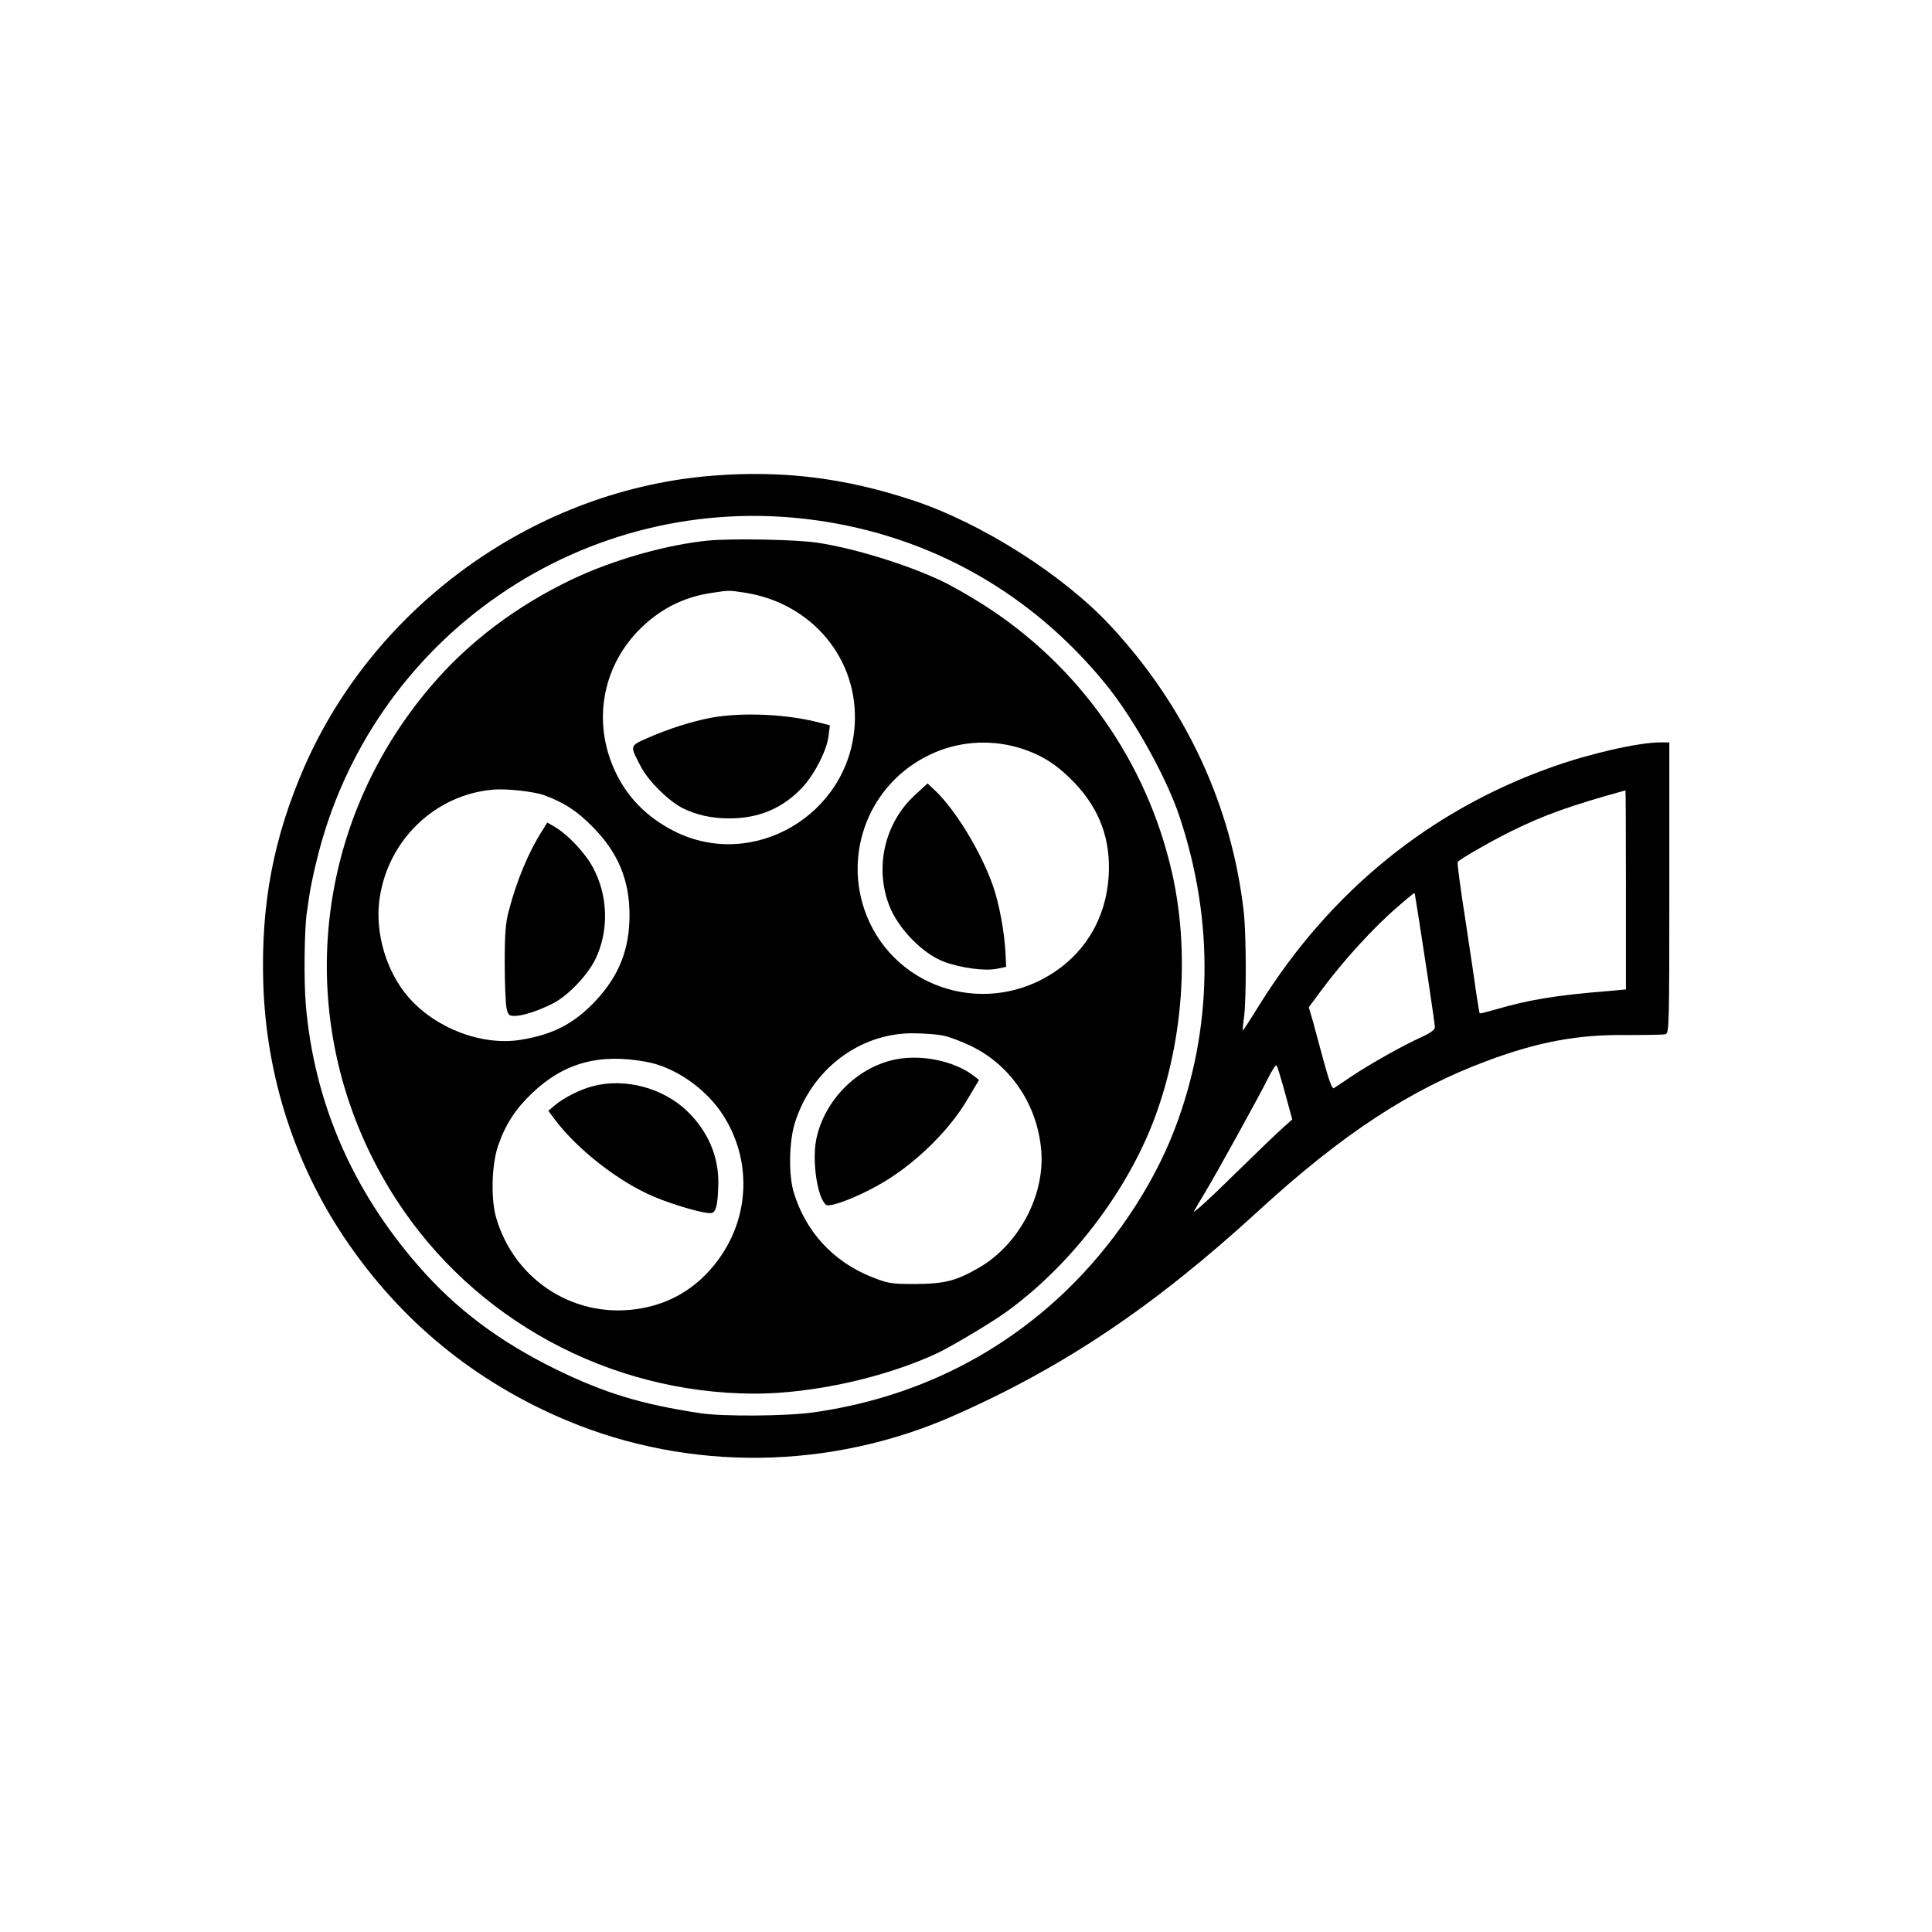 <?xml version="1.0" standalone="no"?>
<!DOCTYPE svg PUBLIC "-//W3C//DTD SVG 20010904//EN"
 "http://www.w3.org/TR/2001/REC-SVG-20010904/DTD/svg10.dtd">
<svg version="1.0" xmlns="http://www.w3.org/2000/svg"
 width="890pt" height="890pt" viewBox="0 0 890 890"
 preserveAspectRatio="xMidYMid meet">
<g transform="translate(0,890) scale(0.1,-0.1)"
fill="#000000" stroke="none">
<path d="M3287 6709 c-811 -62 -1553 -589 -1883 -1337 -144 -329 -203 -637
-191 -1007 14 -420 143 -823 373 -1166 256 -382 601 -665 1026 -843 564 -236
1211 -228 1778 21 511 225 928 506 1405 943 388 356 702 562 1058 694 234 87
417 121 642 118 88 0 168 1 178 4 16 5 17 46 17 675 l0 669 -42 0 c-99 0 -324
-51 -500 -114 -561 -199 -1020 -572 -1345 -1093 -42 -68 -77 -122 -78 -120 -1
1 1 29 6 62 11 88 10 376 -1 480 -55 493 -267 949 -615 1323 -217 233 -591
471 -906 576 -313 104 -599 140 -922 115z m468 -205 c532 -73 997 -336 1339
-756 129 -159 278 -426 339 -608 162 -484 154 -985 -23 -1445 -103 -267 -285
-536 -503 -745 -317 -303 -710 -492 -1157 -556 -123 -18 -422 -20 -525 -4
-275 42 -440 93 -662 201 -263 129 -463 279 -636 478 -305 350 -479 753 -518
1199 -10 112 -7 361 5 432 2 14 7 48 11 75 4 28 18 97 32 154 248 1040 1240
1720 2298 1575z m3735 -1703 l0 -459 -77 -7 c-250 -20 -372 -41 -526 -86 -38
-11 -70 -19 -71 -17 -1 2 -7 39 -14 83 -6 44 -29 199 -51 344 -23 145 -39 267
-36 270 6 11 150 94 241 139 152 76 281 122 532 191 1 1 2 -206 2 -458z m-956
-121 c9 -58 30 -193 46 -300 16 -107 30 -203 30 -212 0 -12 -21 -27 -65 -47
-86 -39 -233 -122 -320 -180 -38 -26 -75 -50 -81 -54 -7 -4 -22 36 -44 116
-18 67 -41 152 -51 189 l-20 68 55 74 c104 141 244 294 356 390 41 36 76 64
76 63 1 -1 9 -49 18 -107z m-614 -816 l33 -121 -44 -39 c-24 -21 -129 -122
-233 -224 -103 -102 -183 -174 -176 -160 8 14 30 52 50 85 53 87 252 448 291
527 18 37 36 64 40 60 3 -4 21 -62 39 -128z"/>
<path d="M3264 6410 c-194 -19 -440 -89 -629 -179 -257 -123 -476 -288 -649
-491 -575 -672 -640 -1623 -162 -2364 359 -556 982 -894 1651 -896 269 0 602
74 844 187 65 31 245 138 313 187 300 215 563 560 689 901 131 356 159 767 78
1125 -116 511 -427 953 -870 1235 -64 41 -151 90 -194 110 -164 77 -403 150
-570 175 -99 15 -393 20 -501 10z m166 -240 c312 -48 528 -309 507 -614 -28
-411 -469 -668 -831 -485 -128 65 -220 159 -276 284 -98 217 -57 463 106 635
96 100 207 159 344 179 78 12 78 12 150 1z m1258 -713 c106 -31 179 -77 261
-162 118 -124 169 -264 158 -434 -12 -181 -98 -335 -244 -435 -310 -212 -731
-89 -870 254 -115 287 12 612 292 744 125 60 270 71 403 33z m-2182 -220 c92
-34 152 -72 225 -147 116 -117 169 -245 169 -405 0 -158 -48 -279 -155 -394
-99 -106 -197 -157 -346 -181 -179 -29 -393 53 -518 197 -101 117 -154 294
-133 449 37 275 260 488 532 507 59 4 183 -10 226 -26z m1835 -1107 c30 -5 90
-28 135 -50 184 -90 305 -274 321 -485 15 -205 -105 -429 -286 -534 -106 -62
-159 -75 -296 -76 -112 0 -125 3 -201 33 -177 71 -304 210 -358 391 -24 80
-21 231 5 316 76 246 295 414 540 415 48 0 111 -4 140 -10z m-1361 -122 c123
-23 256 -112 336 -223 142 -200 145 -464 7 -668 -89 -132 -213 -215 -363 -243
-300 -57 -587 120 -674 415 -26 87 -21 249 9 334 34 99 81 170 158 243 147
139 310 183 527 142z"/>
<path d="M3278 5594 c-87 -16 -202 -52 -300 -96 -78 -35 -77 -32 -25 -131 34
-65 126 -156 190 -189 64 -32 134 -48 217 -48 138 0 249 48 339 146 56 61 110
169 118 234 l6 49 -44 11 c-147 40 -357 50 -501 24z"/>
<path d="M4213 5236 c-138 -128 -185 -332 -116 -509 41 -105 154 -221 251
-257 76 -29 189 -44 243 -33 l44 9 -3 64 c-5 98 -30 233 -59 313 -55 155 -172
347 -265 435 l-35 33 -60 -55z"/>
<path d="M2497 5072 c-62 -97 -117 -229 -153 -367 -15 -55 -19 -107 -19 -240
0 -93 4 -187 8 -207 7 -33 12 -38 36 -38 38 0 105 21 175 56 70 34 164 132
200 208 62 131 57 290 -12 419 -37 69 -117 154 -180 190 l-31 18 -24 -39z"/>
<path d="M4101 4014 c-170 -45 -310 -197 -342 -369 -18 -100 7 -263 46 -295
16 -13 128 28 235 87 161 88 328 247 417 399 l53 89 -23 18 c-95 74 -261 105
-386 71z"/>
<path d="M2730 3896 c-58 -15 -131 -52 -172 -86 l-32 -27 29 -39 c104 -139
296 -289 458 -357 98 -41 237 -80 264 -75 22 4 30 39 32 136 2 124 -47 239
-141 331 -112 110 -291 157 -438 117z"/>
</g>
</svg>

